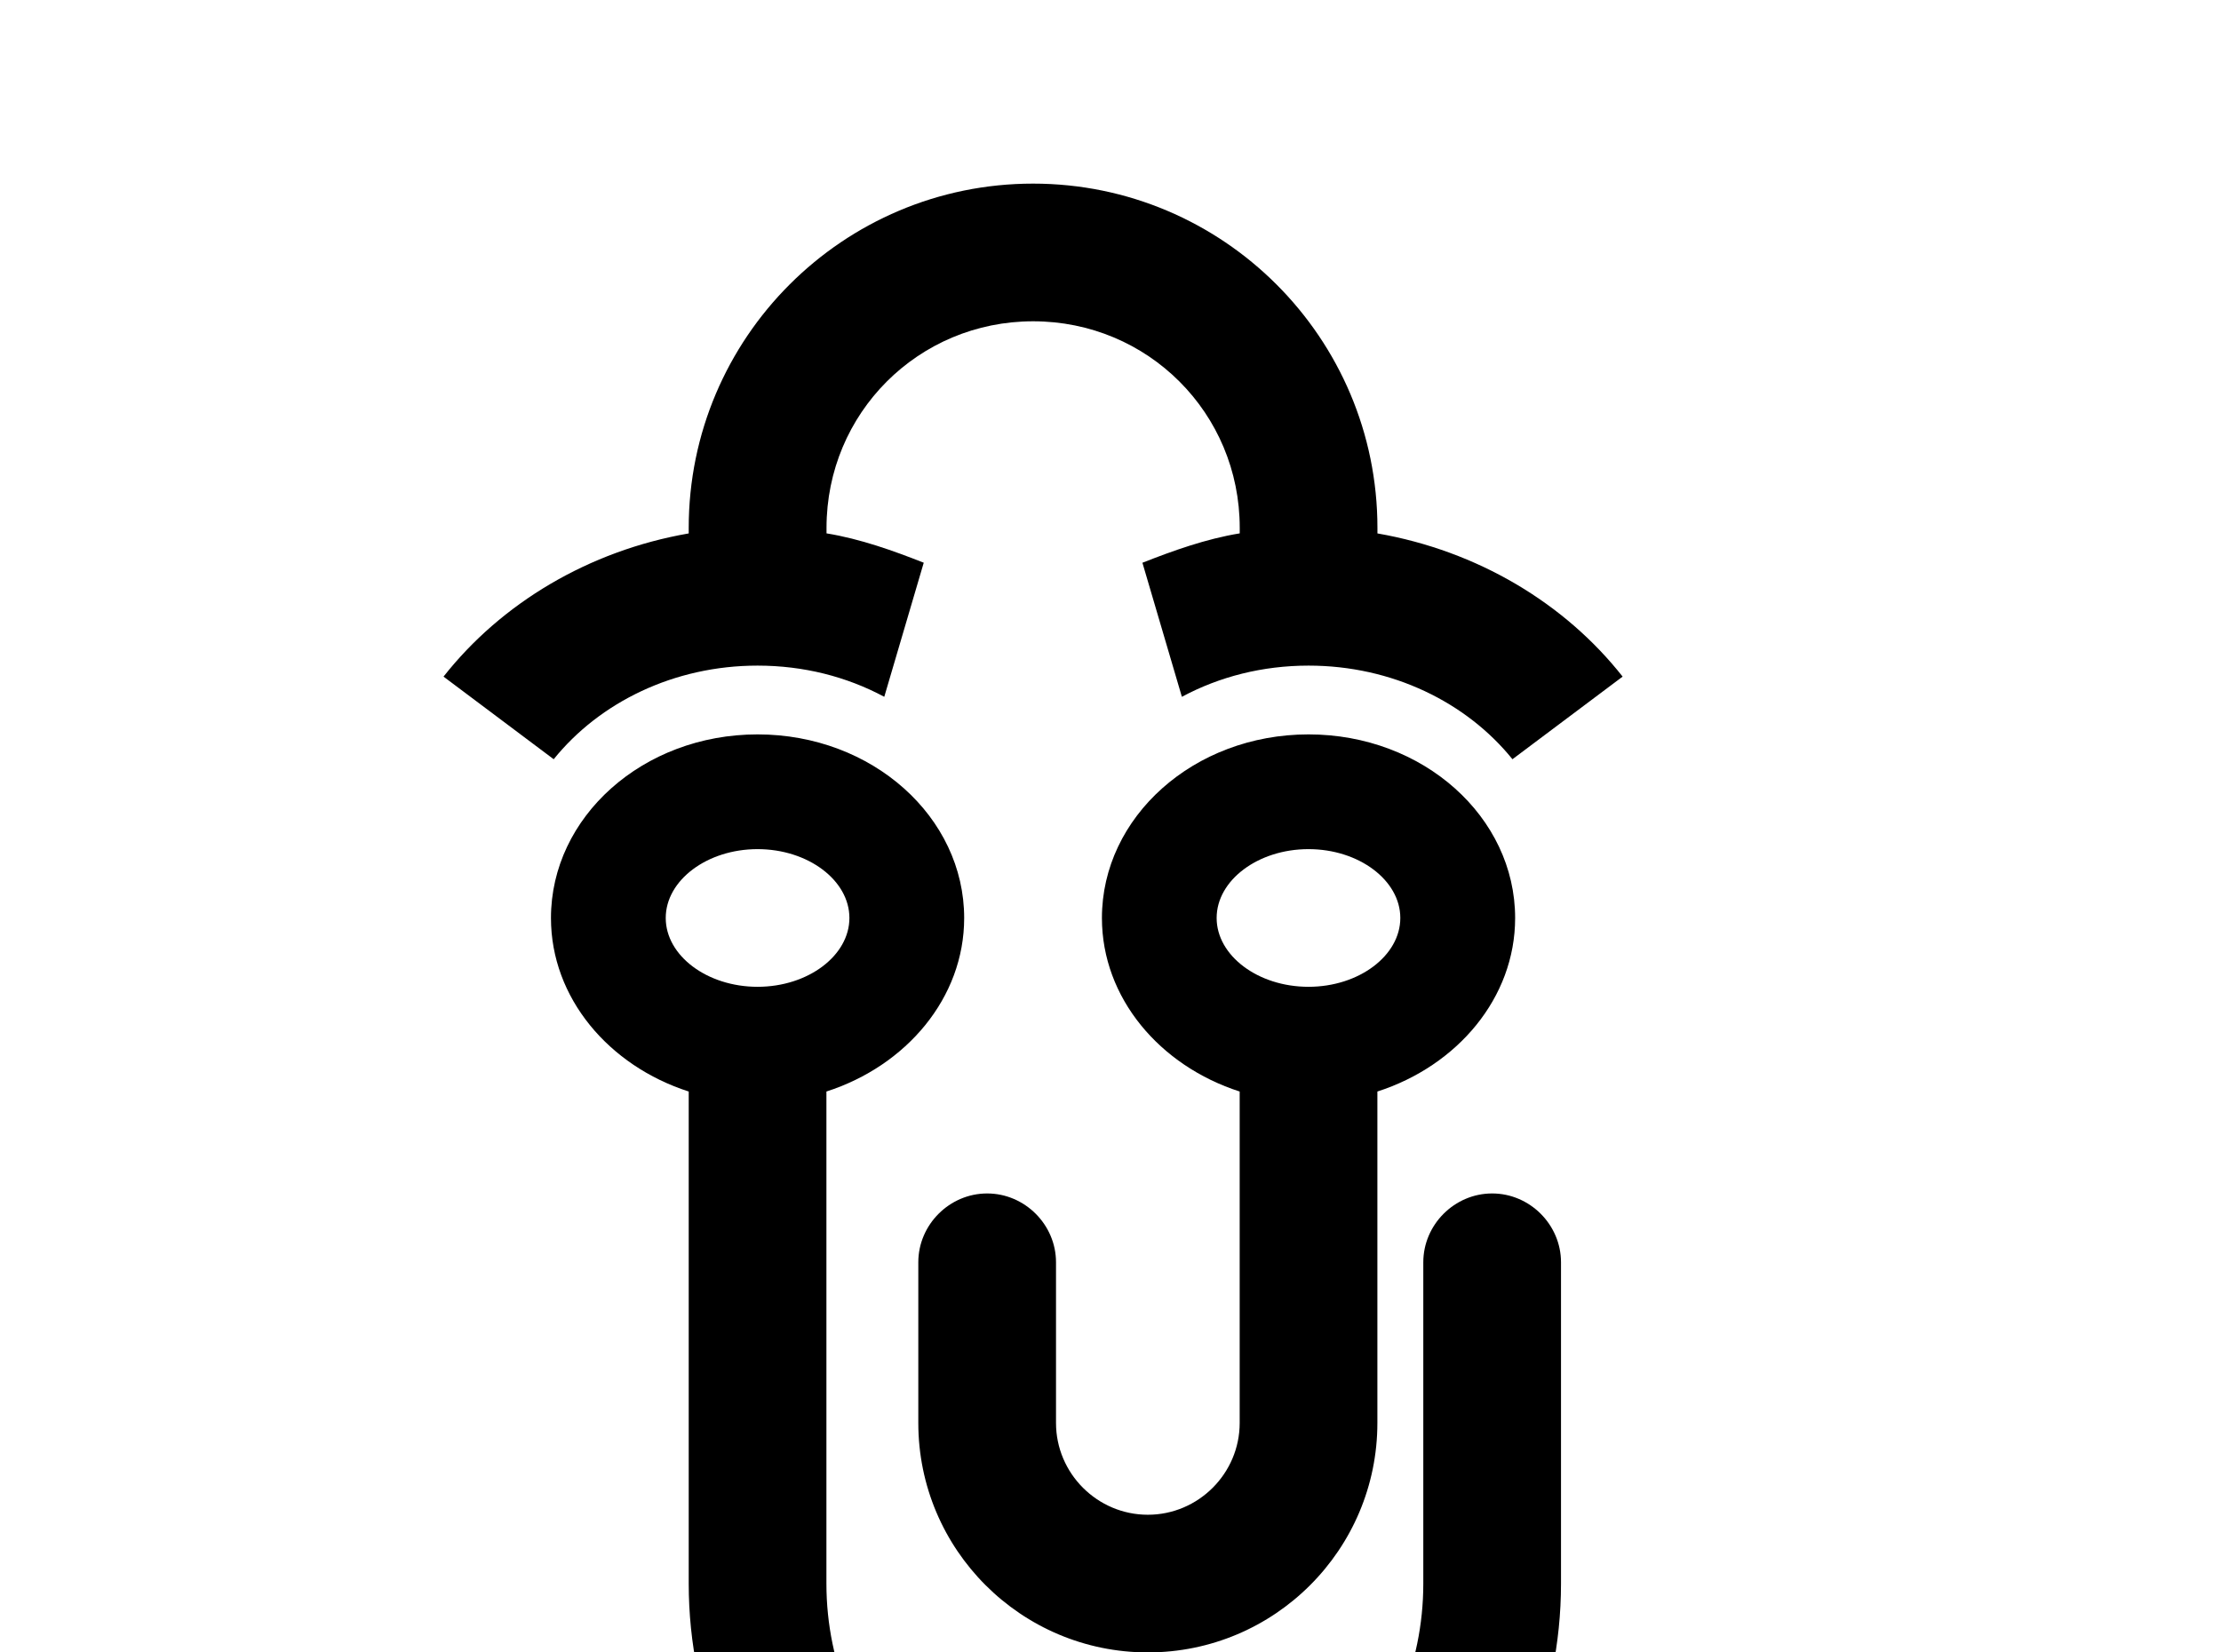 <!-- Generated by IcoMoon.io -->
<svg version="1.1" xmlns="http://www.w3.org/2000/svg" width="43" height="32" viewBox="0 0 43 32">
<title>clippy</title>
<path d="M26.667 27.556c0 2.453-1.991 4.444-4.444 4.444s-4.444-1.991-4.444-4.444v-3.111c0-0.729 0.604-1.333 1.333-1.333s1.333 0.604 1.333 1.333v3.111c0 0.978 0.8 1.778 1.778 1.778s1.778-0.8 1.778-1.778v-6.418c-1.547-0.498-2.667-1.813-2.667-3.36 0-1.956 1.778-3.556 4-3.556s4 1.6 4 3.556c0 1.547-1.12 2.862-2.667 3.36v6.418M14.667 14.222c2.222 0 4 1.6 4 3.556 0 1.547-1.12 2.862-2.667 3.36v9.529c0 3.182 2.596 5.778 5.778 5.778s5.778-2.596 5.778-5.778v-6.222c0-0.729 0.604-1.333 1.333-1.333s1.333 0.604 1.333 1.333v6.222c0 4.658-3.787 8.444-8.444 8.444s-8.444-3.787-8.444-8.444v-9.529c-1.547-0.498-2.667-1.813-2.667-3.36 0-1.956 1.778-3.556 4-3.556M17.884 10.898l-0.764 2.596c-0.729-0.391-1.564-0.604-2.453-0.604-1.618 0-3.058 0.711-3.947 1.813l-2.133-1.6c1.12-1.422 2.809-2.436 4.747-2.773v-0.107c0-3.68 2.987-6.667 6.667-6.667s6.667 2.987 6.667 6.667v0.107c1.938 0.338 3.627 1.351 4.747 2.773l-2.133 1.6c-0.889-1.102-2.329-1.813-3.947-1.813-0.889 0-1.724 0.213-2.453 0.604l-0.764-2.596c0.587-0.231 1.227-0.462 1.884-0.569v-0.107c0-2.222-1.778-4-4-4s-4 1.778-4 4v0.107c0.658 0.107 1.298 0.338 1.884 0.569M25.333 16.444c-0.978 0-1.778 0.604-1.778 1.333s0.8 1.333 1.778 1.333 1.778-0.604 1.778-1.333-0.8-1.333-1.778-1.333M14.667 16.444c-0.978 0-1.778 0.604-1.778 1.333s0.8 1.333 1.778 1.333 1.778-0.604 1.778-1.333-0.8-1.333-1.778-1.333z"></path>
</svg>
